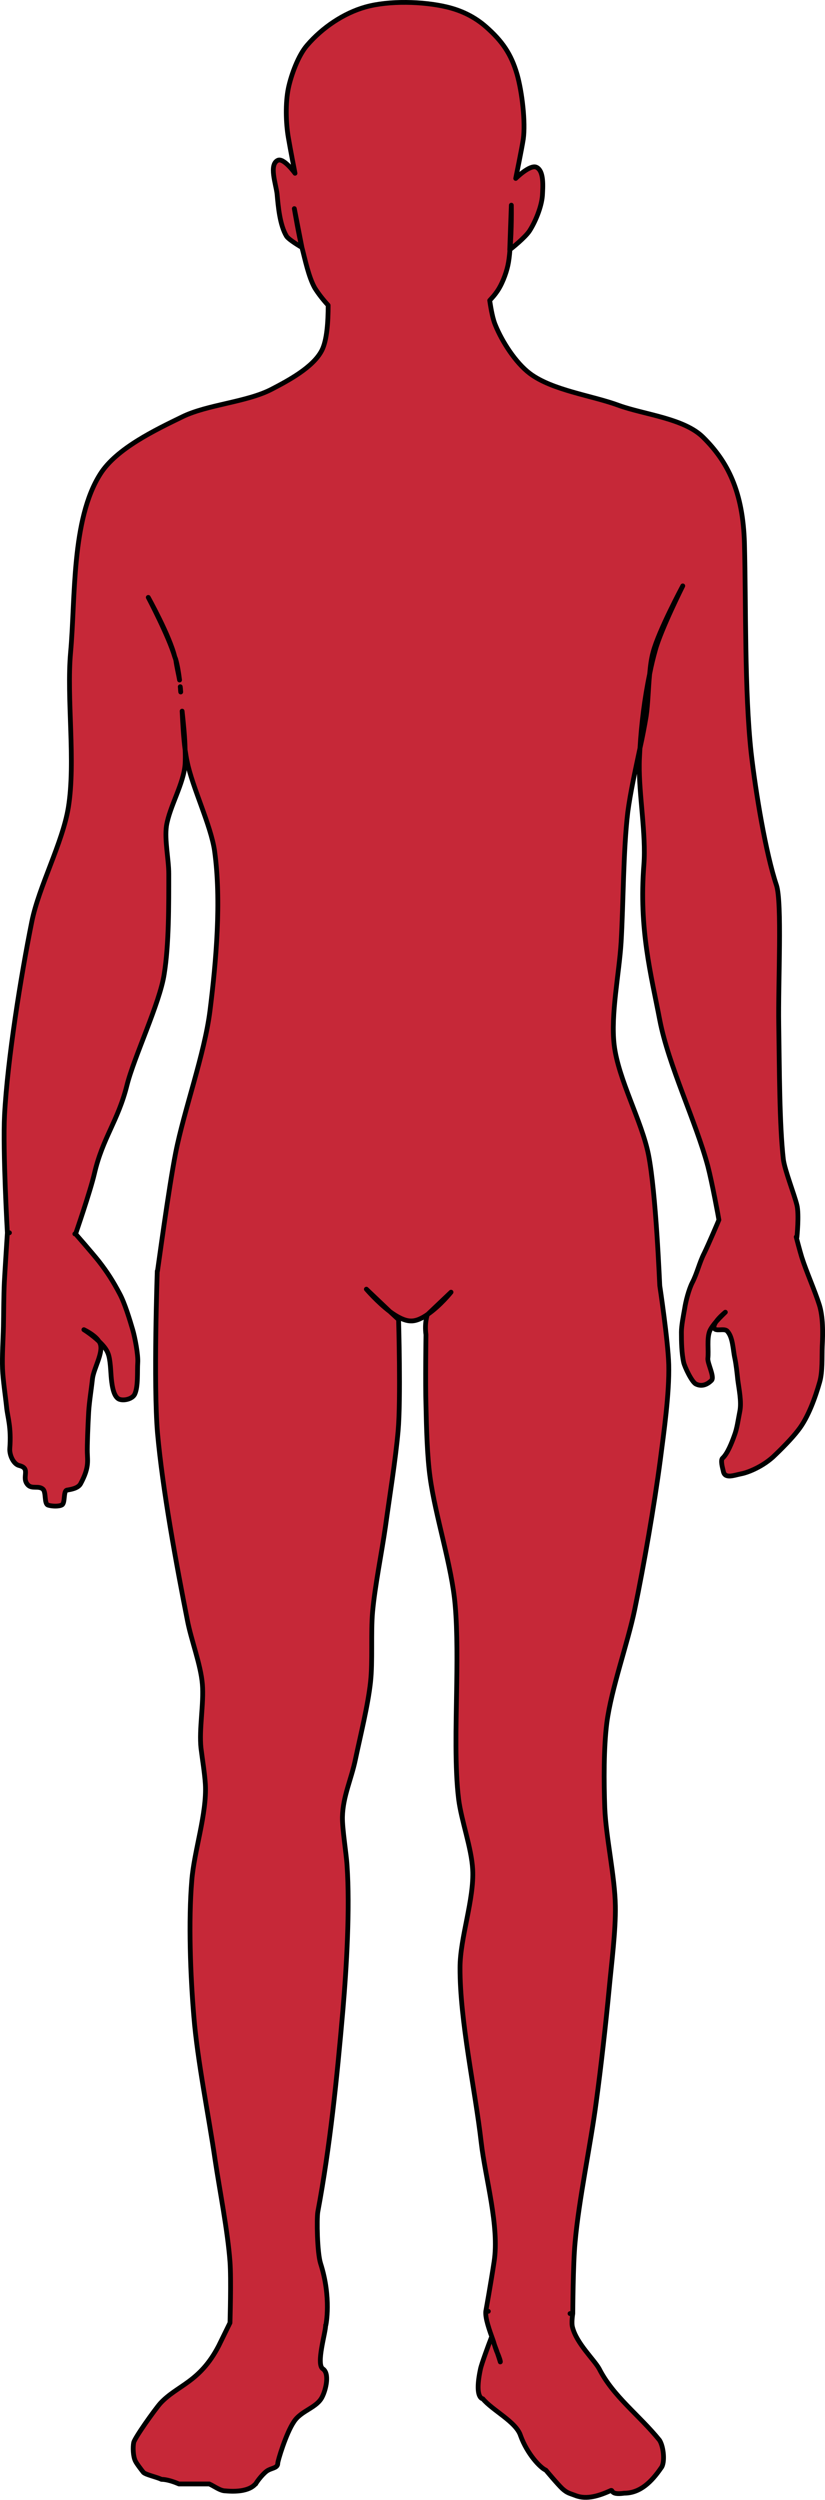 <?xml version="1.0" encoding="UTF-8" standalone="no"?>
<svg
   xmlns:dc="http://purl.org/dc/elements/1.1/"
   xmlns:cc="http://creativecommons.org/ns#"
   xmlns:rdf="http://www.w3.org/1999/02/22-rdf-syntax-ns#"
   xmlns:svg="http://www.w3.org/2000/svg"
   xmlns="http://www.w3.org/2000/svg"
   id="svg2"
   width="358.5"
   height="1086"
   version="1.0">
  <title
     id="title1800">Human Silhouette</title>
  <defs
     id="defs5" />
  <path
     id="path3196"
     style="opacity:1;fill:#c62838;fill-opacity:1;fill-rule:evenodd;stroke:#000000;stroke-width:2.074;stroke-linecap:round;stroke-linejoin:round;stroke-opacity:1"
     d="M 176.5,1.04 C 170.2,0.989 164,1.596 158.9,3.015 149.3,5.696 140,12.05 133.5,19.61 c -3.9,4.42 -7,13.03 -8.2,18.75 -1.3,6.38 -1.1,14.98 0,21.4 0.8,4.83 2.9,15.51 2.9,15.51 0,0 -4.9,-6.84 -7.5,-5.62 -3.9,1.91 -0.8,10.24 -0.3,14.6 0.5,5.62 1.2,13.52 4.1,18.35 1,1.6 6.7,4.9 6.7,4.9 -1.3,-5 -3.3,-16.88 -3.3,-16.88 l 3.3,16.88 c 1.4,5.3 2.9,12.8 5.6,17.6 1.5,2.4 3.5,5 5.8,7.5 0,7.1 -0.5,15.3 -2.8,19.7 -3.8,7.3 -14.5,13 -21.8,16.8 -10.8,5.6 -27.77,6.6 -38.67,11.9 -11.7,5.7 -28.76,13.8 -35.75,24.9 -12.59,19.8 -10.78,53.9 -12.9,77.4 -1.82,20.1 2.28,47.5 -0.99,67.5 -2.53,15.4 -12.81,34.3 -15.88,49.6 -4.764,23.7 -10.554,59.8 -11.834,83.9 -0.81,15.5 1.23,51.2 1.23,51.2 h 0.9 v 0 h -0.9 c 0,0 -1.13,17.6 -1.32,21.4 -0.28,5.8 -0.27,13.5 -0.39,19.3 -0.12,5.5 -0.63,12.9 -0.4,18.4 0.22,5.1 1.27,11.8 1.78,16.8 0.44,4.3 2.07,8.4 1.38,17.8 -0.21,2.9 1.62,6.8 4.04,7.4 5.424,1.3 0.68,5.2 3.894,8.5 1.81,1.8 4.63,0.1 6.5,1.8 1.44,1.4 0.43,6.3 2.18,6.9 1.49,0.5 4.68,0.7 6.08,-0.1 1.44,-0.9 0.52,-6 2.09,-6.4 1.59,-0.3 4.87,-0.7 6,-2.8 3.65,-6.8 3.03,-9.6 2.9,-13.5 -0.1,-2.7 0.28,-12.4 0.59,-17.7 0.26,-4.4 1.18,-9.9 1.64,-14.3 0.49,-4.5 4.82,-11.3 3.39,-15.3 -0.12,-0.3 -0.31,-0.7 -0.52,-1 -3.04,-2.9 -6.59,-5.1 -6.59,-5.1 0,0 4.75,2.2 6.59,5.1 1.61,1.5 3.09,3.2 3.82,5 1.2,2.8 1.2,8.2 1.54,11.4 0.35,3.3 1.09,8.1 3.7,8.8 1.92,0.6 5.47,-0.2 6.46,-2.3 1.56,-3.4 1.03,-9.9 1.3,-13.7 0.23,-3.4 -1.22,-10.9 -2.17,-14.2 -1.32,-4.5 -3.48,-11.6 -5.62,-15.6 -2.96,-5.6 -5.37,-9.4 -9.1,-14.2 C 39.95,544.1 32.84,536 32.84,536 h -0.32 v 0 h 0.33 c 0,0 6.39,-18.5 8.17,-26.2 3.58,-15.5 10.28,-22.9 14.13,-38.3 3.06,-12.3 14.29,-35.8 16.19,-48.3 2.1,-12.9 2,-30.5 2,-43.6 0,-6.3 -1.9,-14.7 -1,-20.9 1.4,-8.5 7.5,-18.2 8.1,-26.8 0.1,-2 0.1,-4.1 0,-6.2 -0.7,-5.3 -1,-11.1 -1.3,-16.8 0.6,5.6 1.2,11.3 1.3,16.8 0.3,1.8 0.5,3.5 0.9,5.2 2.2,11 10.3,27.6 11.9,38.7 3,21.6 0.7,47.9 -2,69.5 -2.4,18.9 -11.2,42.9 -14.9,61.6 -3,15.2 -7.8,51 -7.9,51.4 h -0.1 c 0,0 -1.7,49 0.1,70.3 2.2,24.7 8.2,57.2 13,81.5 1.6,8.4 5.8,19.2 6.5,27.7 0.7,8.3 -1.5,19.5 -0.6,27.8 0.6,4.9 1.6,10.8 1.9,15.7 0.7,12.7 -4.9,29 -5.9,41.7 -1.5,17.7 -0.6,41.5 0.9,59.2 1.5,18.8 6.5,43.4 9.2,62 2,13.4 5.5,31 6.5,44.5 0.56,7.9 0,25.5 0,26.5 l -4.9,10 c -8.3,16 -18,17 -25.4,25 -2.6,3 -11.12,15 -11.54,17 -0.42,2 -0.29,6 0.71,8 0.42,1 2.71,4 3.53,5 1.01,1 5.8,2 7.8,3 2.3,0 5.3,1 7.6,2 2.5,0 10.7,0 13.2,0 2.2,1 4.8,3 6.9,3 10.96,1 12.86,-3 13.26,-3 0.5,-1 3.5,-5 5.5,-6 1.9,-1 4.1,-1 4.1,-3 0,-1 3.6,-13 7,-18 3.2,-5 10.1,-6 12.4,-11 1.5,-3 3.2,-10 0.2,-12 -3.1,-2 1.3,-16 1.2,-19 h 0.1 c 0,0 2.5,-11.8 -2.3,-26.8 -1.5,-4.8 -1.7,-19.4 -1.2,-22.4 5.3,-28.3 8.3,-57.9 10.9,-87.6 1.6,-18.8 3.1,-44.1 1.8,-62.9 -0.3,-5.1 -2.1,-15.9 -2,-21 0.2,-9.1 3.9,-16.4 5.7,-25.3 2.1,-10 5.4,-23.2 6.5,-33.3 1,-9.1 0.1,-21.4 0.9,-30.5 1,-11.2 4,-25.9 5.6,-37.1 1.7,-12.4 4.4,-29.1 5.5,-41.6 1.2,-13.3 0.2,-48.3 0.2,-48.3 l -3.8,-3.5 C 164,565.6 159.2,560 159.2,560 l 10.2,9.7 c 3.1,2.3 6.4,4.1 9.1,4.1 2.4,0.1 5,-1.2 7.4,-2.9 l 10.1,-9.6 c 0,0 -4.7,5.9 -10.1,9.6 l -0.2,0.2 c 0,0 -1.3,3.4 -0.6,8.7 0,0.1 -0.3,21.4 0,30.6 0.2,9.4 0.5,22.1 1.8,31.4 2.3,16.9 9.5,38.6 10.9,55.6 1,11.3 0.8,26.5 0.6,37.9 -0.2,13.9 -0.8,32.5 0.9,46.3 1.2,9.4 5.6,21.1 6.1,30.5 0.7,12.9 -5.5,29.7 -5.5,42.6 -0.1,23 6.6,53.1 9.2,75.9 1.8,15.6 8,36.4 5.6,51.9 -1.4,9.3 -3.6,21.5 -3.6,21.5 h 1.1 c 0,0 0,0 0,0 0,0 0,0 0,0 h -1.1 c -0.3,3 1.5,8 3.3,13 0.5,2 1.1,3 1.7,5 0.9,2 1.5,4 1.3,4 0,0 -0.6,-2 -1.3,-4 -0.5,-1 -1.1,-3 -1.7,-5 -0.5,-1 -0.9,-2 -1.1,-1 -0.8,2 -4.1,11 -4.5,13 -2.8,13 1,13 1,13 4.1,5 14.5,10 16.4,16 2.9,8 8.6,14 11,15 0,0 5,6 7.1,8 2.2,2 3.1,2 5.7,3 5,2 10.6,0 15.1,-2 1.7,-1 -0.6,2 6.2,1 6.9,0 11.9,-5 16,-11 1.7,-2 1.2,-9 -0.7,-12 -8.9,-11 -20.1,-19 -26.2,-31 -2.2,-4 -9.8,-11 -11.6,-18 -0.6,-2 0.1,-6 0.1,-6 h -1.2 v 0 h 1.2 c 0,0 0.1,-21.7 1,-30.9 1.6,-18.4 6.8,-42.7 9.2,-61.1 2,-14.6 4.2,-34.3 5.6,-49 1,-10.8 2.9,-25.3 2.7,-36.1 -0.2,-12.9 -4.1,-29.8 -4.6,-42.6 -0.4,-11.1 -0.5,-26 0.9,-37 2,-15 9,-34.2 12.1,-49.1 4,-19.3 8.5,-45.2 11.1,-64.8 1.6,-12.4 4,-29.1 3.7,-41.6 -0.3,-10.4 -3.9,-34.3 -3.9,-34.3 v 0 c -0.1,-1.1 -1.6,-40.1 -4.9,-56.9 -2.9,-14.6 -13.1,-32.7 -14.9,-47.6 -1.6,-13.3 2.2,-31.3 3,-44.7 1,-16.9 0.9,-39.7 2.9,-56.5 1.1,-8.4 3.3,-18.4 5.3,-27.8 0.6,-10.3 2,-21.8 4.2,-32.2 0.3,-3.4 0.7,-6.7 1.5,-9.5 2.4,-9.2 12.9,-28.8 12.9,-28.8 0,0 -9.5,19 -11.9,27.8 -0.9,3.2 -1.8,6.8 -2.5,10.5 -0.6,6.2 -0.7,12.9 -1.5,18.3 -0.7,4.2 -1.6,9 -2.7,13.9 -0.1,2.3 -0.3,4.8 -0.3,6.9 -0.2,13.2 3,30.5 2,43.7 -2.2,28.1 3.1,47.6 6.9,67.5 3.8,19.7 15.7,44.1 20.9,63.5 1.8,6.9 4.7,22.5 4.8,23.3 -0.1,0.3 -4.5,10.6 -6.4,14.5 -2.1,4.1 -3.1,8.8 -5.2,12.8 -1.5,3 -2.8,8 -3.3,11.3 -0.5,2.9 -1.4,7.3 -1.4,10.2 0,4.2 0.1,9.2 1,13.2 0.5,2 3.5,8.4 5.3,9.3 2.4,1.2 4.8,0.4 6.8,-1.6 1.4,-1.5 -1.8,-7.4 -1.6,-9.5 0.4,-3.5 -0.5,-8.6 0.8,-11.9 0.5,-1.2 1.6,-2.7 2.8,-4.1 1.4,-2 4,-4.1 4,-4.1 0,0 -2.1,2 -4,4.1 -0.7,1 -1.1,2 -0.9,2.7 0.5,1.8 4.4,0 5.7,1.4 2.5,2.6 2.5,8.1 3.3,11.7 0.6,2.8 1,6.6 1.3,9.5 0.5,3.9 1.7,9.5 0.9,13.6 -0.8,4 -1.2,7.5 -2.4,10.6 -1.1,3.1 -3,7.9 -5.1,9.8 -1,0.9 0,4.3 0.3,5.6 0.6,3.5 4.4,1.9 7.8,1.2 2.3,-0.4 8.5,-2.6 13.7,-7.2 3.5,-3.3 8.3,-8.1 11.1,-11.8 4.3,-5.5 7.4,-14.2 9.3,-20.9 1.3,-4.6 0.9,-10.8 1.1,-15.6 0.3,-5.5 0.4,-12.7 -1.3,-18 -2,-6.3 -5.6,-14.3 -7.6,-20.6 -0.8,-2.6 -2.3,-8.3 -2.4,-8.8 l 0.3,0.1 c 0,0 1,-9.9 0,-13.9 -1.1,-4.6 -5.3,-15.2 -5.9,-19.9 -1.7,-15 -1.7,-39.2 -2,-58.5 -0.3,-18.2 1.5,-53.1 -1,-60.6 -4.6,-13.7 -9,-40.1 -11,-57.6 -2.9,-26.9 -2.2,-63.6 -2.9,-90.7 -0.6,-22.7 -7.3,-35.7 -17.9,-46.2 -8.3,-8.3 -25.7,-9.9 -36.7,-13.9 -11.6,-4.3 -28.9,-6.5 -38.7,-13.9 -6.2,-4.7 -12,-13.8 -14.9,-20.9 -1.1,-2.5 -1.9,-6.7 -2.5,-10.8 1.1,-1.2 2.2,-2.4 3,-3.6 2.2,-3 4.1,-7.9 4.9,-11.6 0.4,-1.8 0.7,-4.2 0.9,-6.9 0,0.1 -0.1,0.2 -0.1,0.2 l 0.7,-19.48 c 0,0 0.2,10.79 -0.6,19.28 0.6,-0.4 6.6,-5.2 8.5,-8.1 2.6,-4.05 5.2,-10.41 5.6,-15.3 0.2,-3.78 0.8,-10.76 -2.6,-12.35 -2.8,-1.29 -9,4.86 -9,4.86 0,0 2.7,-13.17 3.3,-17.15 1,-7.22 -0.5,-20.28 -2.7,-28.05 -2.6,-8.95 -6.5,-14.5 -13.5,-20.66 C 206.3,7.33 200.5,4.515 194.1,3.015 189,1.802 182.7,1.092 176.5,1.04 Z M 64.43,259.5 c 0,0 9.3,16.7 11.5,25.8 0.1,0.2 0.3,0.7 0.4,1 0.8,2.8 1.3,5.9 1.7,9.1 -0.5,-2.8 -1.2,-5.6 -1.6,-8.5 -0.1,-0.5 -0.3,-1.1 -0.5,-1.6 -2.6,-8.9 -11.5,-25.8 -11.5,-25.8 z m 13.9,38.8 c 0,0.3 0.1,0.6 0.1,0.9 0,0.4 0.1,1 0.1,1.4 -0.1,-0.7 -0.1,-1.5 -0.2,-2.3 z" />
  <g
     transform="translate(-129.6,32.13)"
     id="g5771" />
</svg>
